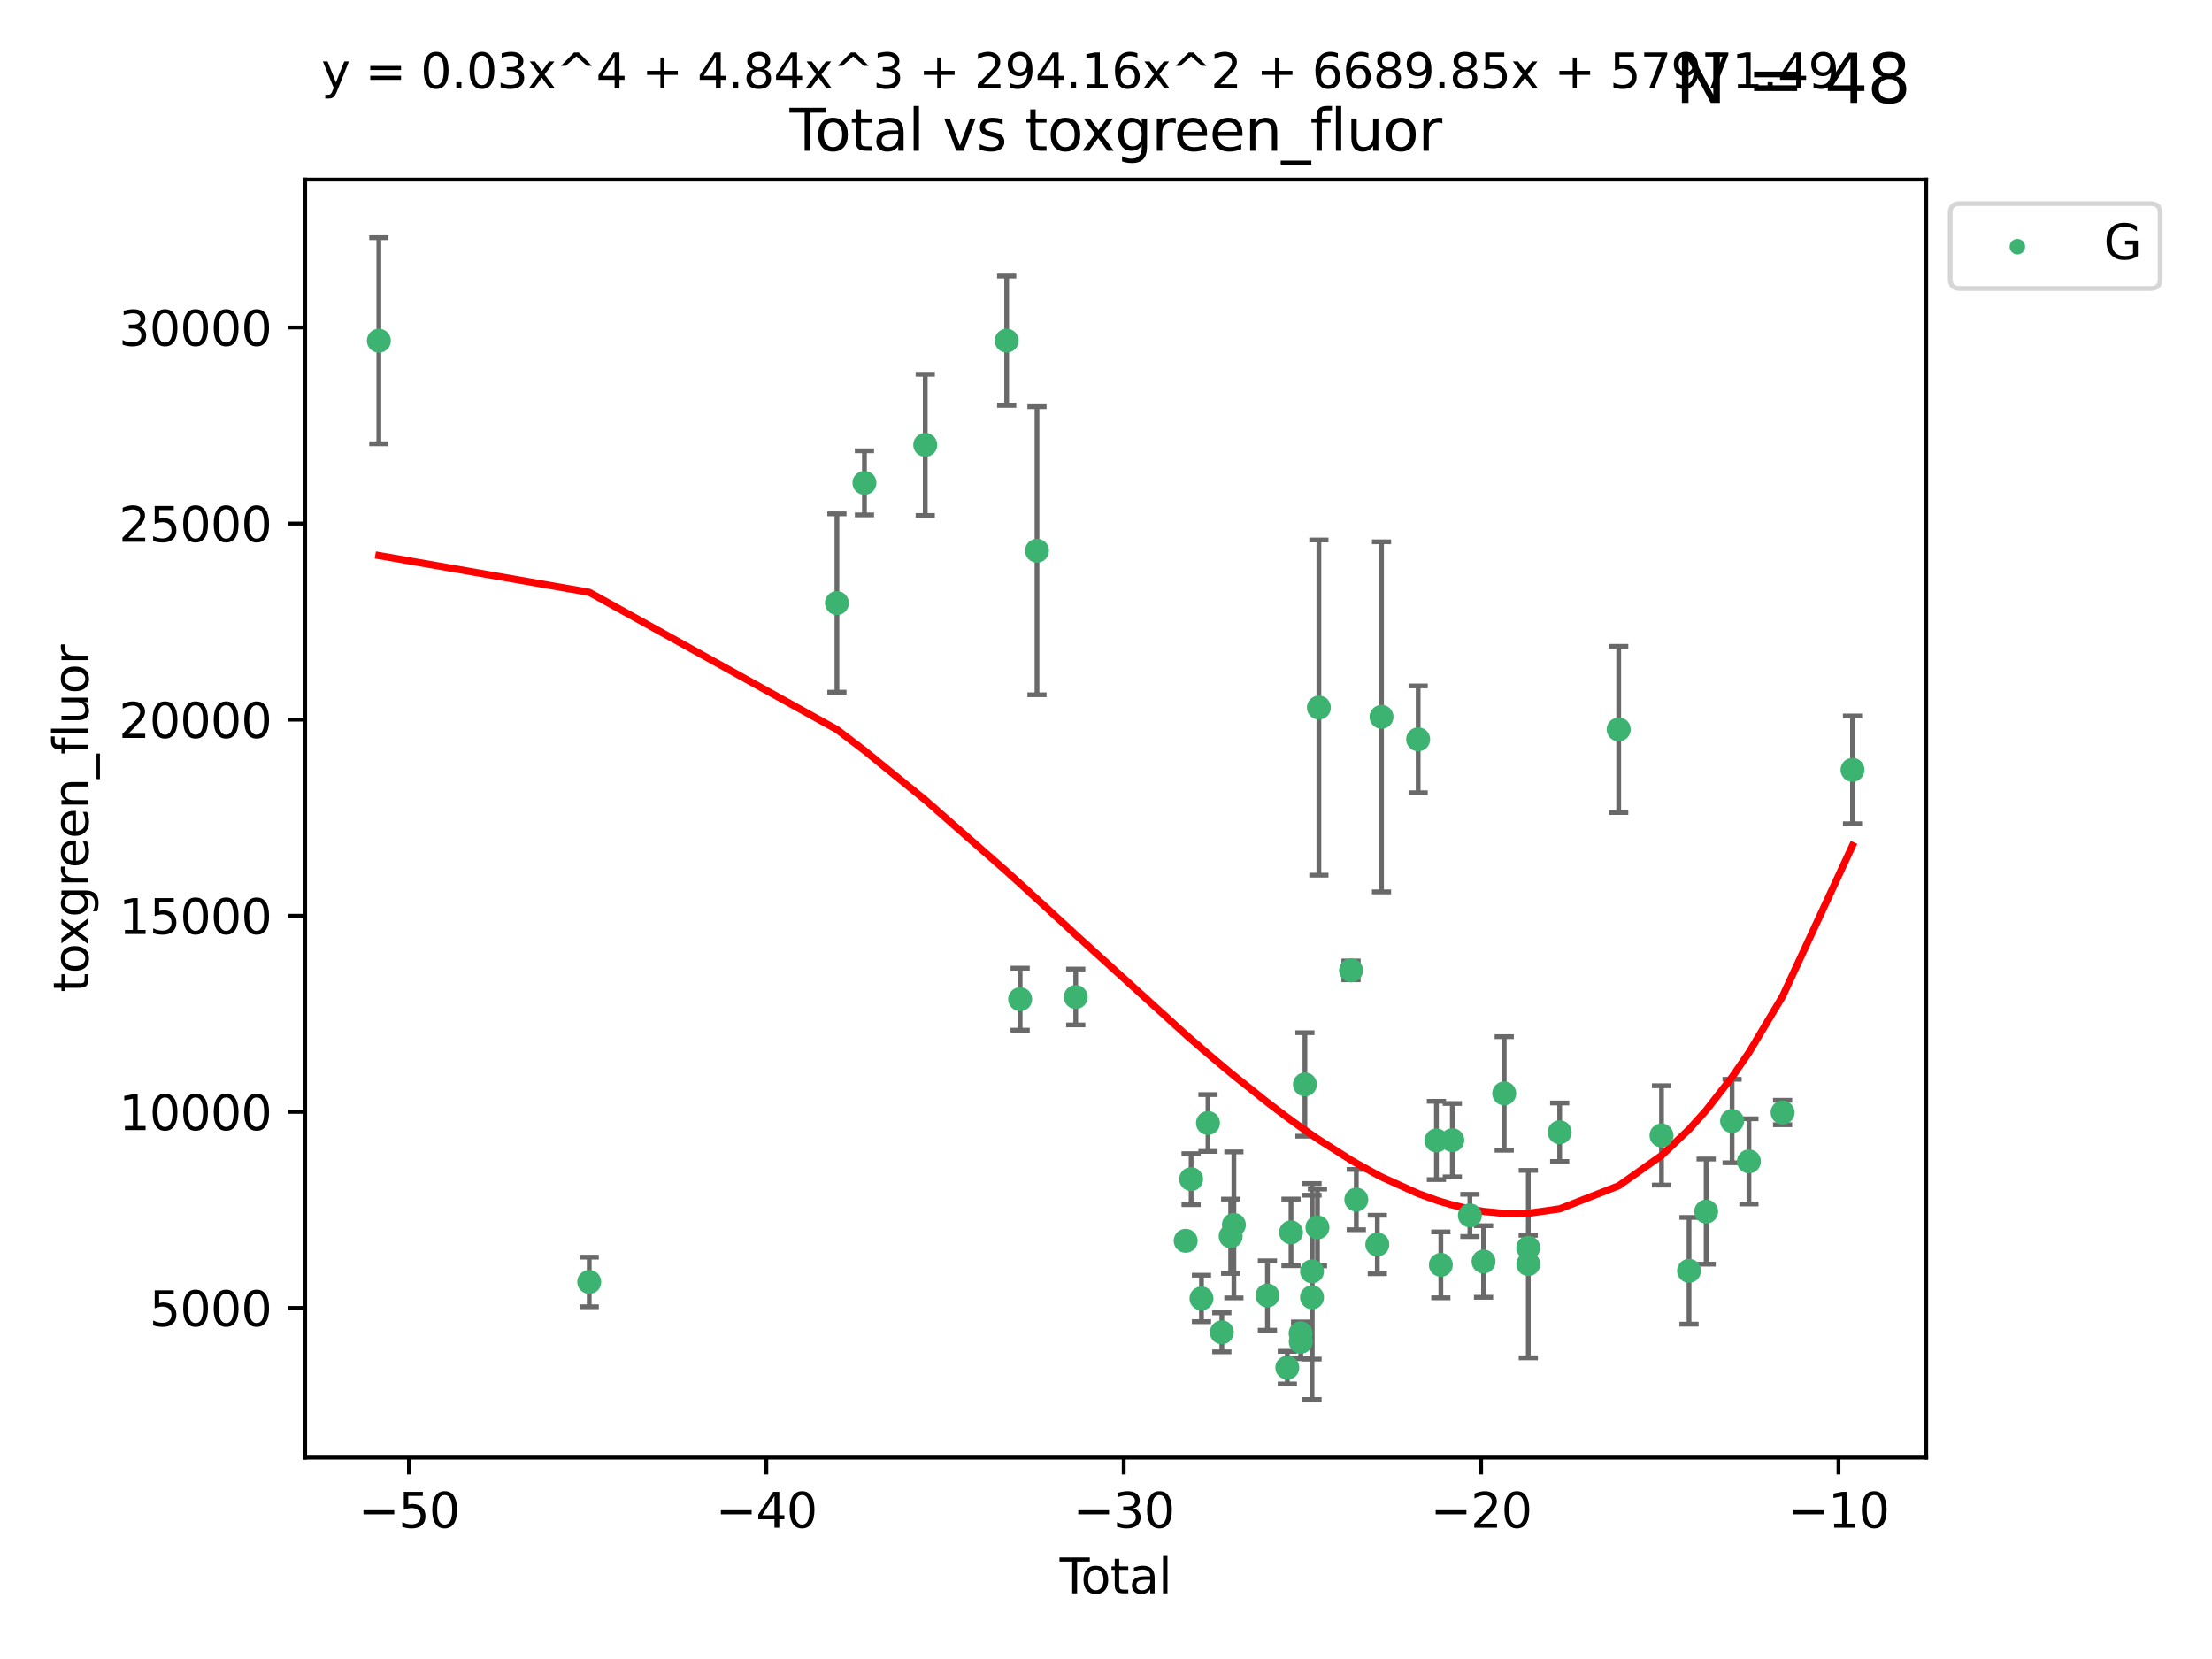 <?xml version="1.0" encoding="utf-8" standalone="no"?>
<!DOCTYPE svg PUBLIC "-//W3C//DTD SVG 1.1//EN"
  "http://www.w3.org/Graphics/SVG/1.1/DTD/svg11.dtd">
<svg xmlns:xlink="http://www.w3.org/1999/xlink" width="460.8pt" height="345.6pt" viewBox="0 0 460.8 345.6" xmlns="http://www.w3.org/2000/svg" version="1.1">
 <defs>
  <style type="text/css">*{stroke-linejoin: round; stroke-linecap: butt}</style>
 </defs>
 <g id="figure_1">
  <g id="patch_1">
   <path d="M 0 345.6 
L 460.8 345.6 
L 460.8 0 
L 0 0 
z
" style="fill: #ffffff"/>
  </g>
  <g id="axes_1">
   <g id="patch_2">
    <path d="M 63.571 303.64 
L 401.26 303.64 
L 401.26 37.411 
L 63.571 37.411 
z
" style="fill: #ffffff"/>
   </g>
   <g id="PathCollection_1">
    <defs>
     <path id="m84dd2acfa3" d="M 0 1.118 
C 0.297 1.118 0.581 1 0.791 0.791 
C 1 0.581 1.118 0.297 1.118 0 
C 1.118 -0.297 1 -0.581 0.791 -0.791 
C 0.581 -1 0.297 -1.118 0 -1.118 
C -0.297 -1.118 -0.581 -1 -0.791 -0.791 
C -1 -0.581 -1.118 -0.297 -1.118 0 
C -1.118 0.297 -1 0.581 -0.791 0.791 
C -0.581 1 -0.297 1.118 0 1.118 
z
" style="stroke: #3cb371"/>
    </defs>
    <g clip-path="url(#pa26c71a13d)">
     <use xlink:href="#m84dd2acfa3" x="78.921" y="70.977" style="fill: #3cb371; stroke: #3cb371"/>
     <use xlink:href="#m84dd2acfa3" x="122.745" y="267.056" style="fill: #3cb371; stroke: #3cb371"/>
     <use xlink:href="#m84dd2acfa3" x="174.347" y="125.623" style="fill: #3cb371; stroke: #3cb371"/>
     <use xlink:href="#m84dd2acfa3" x="180.076" y="100.591" style="fill: #3cb371; stroke: #3cb371"/>
     <use xlink:href="#m84dd2acfa3" x="192.744" y="92.676" style="fill: #3cb371; stroke: #3cb371"/>
     <use xlink:href="#m84dd2acfa3" x="209.708" y="70.968" style="fill: #3cb371; stroke: #3cb371"/>
     <use xlink:href="#m84dd2acfa3" x="212.514" y="208.149" style="fill: #3cb371; stroke: #3cb371"/>
     <use xlink:href="#m84dd2acfa3" x="216.022" y="114.719" style="fill: #3cb371; stroke: #3cb371"/>
     <use xlink:href="#m84dd2acfa3" x="224.094" y="207.693" style="fill: #3cb371; stroke: #3cb371"/>
     <use xlink:href="#m84dd2acfa3" x="246.995" y="258.486" style="fill: #3cb371; stroke: #3cb371"/>
     <use xlink:href="#m84dd2acfa3" x="248.132" y="245.635" style="fill: #3cb371; stroke: #3cb371"/>
     <use xlink:href="#m84dd2acfa3" x="250.289" y="270.487" style="fill: #3cb371; stroke: #3cb371"/>
     <use xlink:href="#m84dd2acfa3" x="251.643" y="233.941" style="fill: #3cb371; stroke: #3cb371"/>
     <use xlink:href="#m84dd2acfa3" x="254.53" y="277.544" style="fill: #3cb371; stroke: #3cb371"/>
     <use xlink:href="#m84dd2acfa3" x="256.372" y="257.536" style="fill: #3cb371; stroke: #3cb371"/>
     <use xlink:href="#m84dd2acfa3" x="257.041" y="255.165" style="fill: #3cb371; stroke: #3cb371"/>
     <use xlink:href="#m84dd2acfa3" x="264.028" y="269.88" style="fill: #3cb371; stroke: #3cb371"/>
     <use xlink:href="#m84dd2acfa3" x="268.172" y="284.908" style="fill: #3cb371; stroke: #3cb371"/>
     <use xlink:href="#m84dd2acfa3" x="268.941" y="256.729" style="fill: #3cb371; stroke: #3cb371"/>
     <use xlink:href="#m84dd2acfa3" x="270.942" y="277.739" style="fill: #3cb371; stroke: #3cb371"/>
     <use xlink:href="#m84dd2acfa3" x="270.973" y="279.508" style="fill: #3cb371; stroke: #3cb371"/>
     <use xlink:href="#m84dd2acfa3" x="271.837" y="225.909" style="fill: #3cb371; stroke: #3cb371"/>
     <use xlink:href="#m84dd2acfa3" x="273.319" y="270.261" style="fill: #3cb371; stroke: #3cb371"/>
     <use xlink:href="#m84dd2acfa3" x="273.319" y="264.842" style="fill: #3cb371; stroke: #3cb371"/>
     <use xlink:href="#m84dd2acfa3" x="274.449" y="255.697" style="fill: #3cb371; stroke: #3cb371"/>
     <use xlink:href="#m84dd2acfa3" x="274.747" y="147.399" style="fill: #3cb371; stroke: #3cb371"/>
     <use xlink:href="#m84dd2acfa3" x="281.447" y="202.146" style="fill: #3cb371; stroke: #3cb371"/>
     <use xlink:href="#m84dd2acfa3" x="282.543" y="249.895" style="fill: #3cb371; stroke: #3cb371"/>
     <use xlink:href="#m84dd2acfa3" x="286.92" y="259.251" style="fill: #3cb371; stroke: #3cb371"/>
     <use xlink:href="#m84dd2acfa3" x="287.795" y="149.334" style="fill: #3cb371; stroke: #3cb371"/>
     <use xlink:href="#m84dd2acfa3" x="295.426" y="154.019" style="fill: #3cb371; stroke: #3cb371"/>
     <use xlink:href="#m84dd2acfa3" x="299.234" y="237.576" style="fill: #3cb371; stroke: #3cb371"/>
     <use xlink:href="#m84dd2acfa3" x="300.153" y="263.493" style="fill: #3cb371; stroke: #3cb371"/>
     <use xlink:href="#m84dd2acfa3" x="302.548" y="237.519" style="fill: #3cb371; stroke: #3cb371"/>
     <use xlink:href="#m84dd2acfa3" x="306.209" y="253.197" style="fill: #3cb371; stroke: #3cb371"/>
     <use xlink:href="#m84dd2acfa3" x="309.049" y="262.793" style="fill: #3cb371; stroke: #3cb371"/>
     <use xlink:href="#m84dd2acfa3" x="313.358" y="227.782" style="fill: #3cb371; stroke: #3cb371"/>
     <use xlink:href="#m84dd2acfa3" x="318.359" y="259.933" style="fill: #3cb371; stroke: #3cb371"/>
     <use xlink:href="#m84dd2acfa3" x="318.374" y="263.334" style="fill: #3cb371; stroke: #3cb371"/>
     <use xlink:href="#m84dd2acfa3" x="324.91" y="235.866" style="fill: #3cb371; stroke: #3cb371"/>
     <use xlink:href="#m84dd2acfa3" x="337.204" y="151.954" style="fill: #3cb371; stroke: #3cb371"/>
     <use xlink:href="#m84dd2acfa3" x="346.122" y="236.532" style="fill: #3cb371; stroke: #3cb371"/>
     <use xlink:href="#m84dd2acfa3" x="351.854" y="264.73" style="fill: #3cb371; stroke: #3cb371"/>
     <use xlink:href="#m84dd2acfa3" x="355.424" y="252.398" style="fill: #3cb371; stroke: #3cb371"/>
     <use xlink:href="#m84dd2acfa3" x="360.826" y="233.528" style="fill: #3cb371; stroke: #3cb371"/>
     <use xlink:href="#m84dd2acfa3" x="364.333" y="241.939" style="fill: #3cb371; stroke: #3cb371"/>
     <use xlink:href="#m84dd2acfa3" x="371.349" y="231.755" style="fill: #3cb371; stroke: #3cb371"/>
     <use xlink:href="#m84dd2acfa3" x="385.911" y="160.375" style="fill: #3cb371; stroke: #3cb371"/>
    </g>
   </g>
   <g id="matplotlib.axis_1">
    <g id="xtick_1">
     <g id="line2d_1">
      <defs>
       <path id="mcab00eebca" d="M 0 0 
L 0 3.5 
" style="stroke: #000000; stroke-width: 0.8"/>
      </defs>
      <g>
       <use xlink:href="#mcab00eebca" x="85.187" y="303.64" style="stroke: #000000; stroke-width: 0.8"/>
      </g>
     </g>
     <g id="text_1">
      <!-- −50 -->
      <g transform="translate(74.634 318.238)scale(0.1 -0.1)">
       <defs>
        <path id="DejaVuSans-2212" d="M 678 2272 
L 4684 2272 
L 4684 1741 
L 678 1741 
L 678 2272 
z
" transform="scale(0.016)"/>
        <path id="DejaVuSans-35" d="M 691 4666 
L 3169 4666 
L 3169 4134 
L 1269 4134 
L 1269 2991 
Q 1406 3038 1543 3061 
Q 1681 3084 1819 3084 
Q 2600 3084 3056 2656 
Q 3513 2228 3513 1497 
Q 3513 744 3044 326 
Q 2575 -91 1722 -91 
Q 1428 -91 1123 -41 
Q 819 9 494 109 
L 494 744 
Q 775 591 1075 516 
Q 1375 441 1709 441 
Q 2250 441 2565 725 
Q 2881 1009 2881 1497 
Q 2881 1984 2565 2268 
Q 2250 2553 1709 2553 
Q 1456 2553 1204 2497 
Q 953 2441 691 2322 
L 691 4666 
z
" transform="scale(0.016)"/>
        <path id="DejaVuSans-30" d="M 2034 4250 
Q 1547 4250 1301 3770 
Q 1056 3291 1056 2328 
Q 1056 1369 1301 889 
Q 1547 409 2034 409 
Q 2525 409 2770 889 
Q 3016 1369 3016 2328 
Q 3016 3291 2770 3770 
Q 2525 4250 2034 4250 
z
M 2034 4750 
Q 2819 4750 3233 4129 
Q 3647 3509 3647 2328 
Q 3647 1150 3233 529 
Q 2819 -91 2034 -91 
Q 1250 -91 836 529 
Q 422 1150 422 2328 
Q 422 3509 836 4129 
Q 1250 4750 2034 4750 
z
" transform="scale(0.016)"/>
       </defs>
       <use xlink:href="#DejaVuSans-2212"/>
       <use xlink:href="#DejaVuSans-35" x="83.789"/>
       <use xlink:href="#DejaVuSans-30" x="147.412"/>
      </g>
     </g>
    </g>
    <g id="xtick_2">
     <g id="line2d_2">
      <g>
       <use xlink:href="#mcab00eebca" x="159.638" y="303.64" style="stroke: #000000; stroke-width: 0.8"/>
      </g>
     </g>
     <g id="text_2">
      <!-- −40 -->
      <g transform="translate(149.086 318.238)scale(0.1 -0.1)">
       <defs>
        <path id="DejaVuSans-34" d="M 2419 4116 
L 825 1625 
L 2419 1625 
L 2419 4116 
z
M 2253 4666 
L 3047 4666 
L 3047 1625 
L 3713 1625 
L 3713 1100 
L 3047 1100 
L 3047 0 
L 2419 0 
L 2419 1100 
L 313 1100 
L 313 1709 
L 2253 4666 
z
" transform="scale(0.016)"/>
       </defs>
       <use xlink:href="#DejaVuSans-2212"/>
       <use xlink:href="#DejaVuSans-34" x="83.789"/>
       <use xlink:href="#DejaVuSans-30" x="147.412"/>
      </g>
     </g>
    </g>
    <g id="xtick_3">
     <g id="line2d_3">
      <g>
       <use xlink:href="#mcab00eebca" x="234.089" y="303.64" style="stroke: #000000; stroke-width: 0.8"/>
      </g>
     </g>
     <g id="text_3">
      <!-- −30 -->
      <g transform="translate(223.537 318.238)scale(0.1 -0.1)">
       <defs>
        <path id="DejaVuSans-33" d="M 2597 2516 
Q 3050 2419 3304 2112 
Q 3559 1806 3559 1356 
Q 3559 666 3084 287 
Q 2609 -91 1734 -91 
Q 1441 -91 1130 -33 
Q 819 25 488 141 
L 488 750 
Q 750 597 1062 519 
Q 1375 441 1716 441 
Q 2309 441 2620 675 
Q 2931 909 2931 1356 
Q 2931 1769 2642 2001 
Q 2353 2234 1838 2234 
L 1294 2234 
L 1294 2753 
L 1863 2753 
Q 2328 2753 2575 2939 
Q 2822 3125 2822 3475 
Q 2822 3834 2567 4026 
Q 2313 4219 1838 4219 
Q 1578 4219 1281 4162 
Q 984 4106 628 3988 
L 628 4550 
Q 988 4650 1302 4700 
Q 1616 4750 1894 4750 
Q 2613 4750 3031 4423 
Q 3450 4097 3450 3541 
Q 3450 3153 3228 2886 
Q 3006 2619 2597 2516 
z
" transform="scale(0.016)"/>
       </defs>
       <use xlink:href="#DejaVuSans-2212"/>
       <use xlink:href="#DejaVuSans-33" x="83.789"/>
       <use xlink:href="#DejaVuSans-30" x="147.412"/>
      </g>
     </g>
    </g>
    <g id="xtick_4">
     <g id="line2d_4">
      <g>
       <use xlink:href="#mcab00eebca" x="308.541" y="303.64" style="stroke: #000000; stroke-width: 0.8"/>
      </g>
     </g>
     <g id="text_4">
      <!-- −20 -->
      <g transform="translate(297.988 318.238)scale(0.1 -0.1)">
       <defs>
        <path id="DejaVuSans-32" d="M 1228 531 
L 3431 531 
L 3431 0 
L 469 0 
L 469 531 
Q 828 903 1448 1529 
Q 2069 2156 2228 2338 
Q 2531 2678 2651 2914 
Q 2772 3150 2772 3378 
Q 2772 3750 2511 3984 
Q 2250 4219 1831 4219 
Q 1534 4219 1204 4116 
Q 875 4013 500 3803 
L 500 4441 
Q 881 4594 1212 4672 
Q 1544 4750 1819 4750 
Q 2544 4750 2975 4387 
Q 3406 4025 3406 3419 
Q 3406 3131 3298 2873 
Q 3191 2616 2906 2266 
Q 2828 2175 2409 1742 
Q 1991 1309 1228 531 
z
" transform="scale(0.016)"/>
       </defs>
       <use xlink:href="#DejaVuSans-2212"/>
       <use xlink:href="#DejaVuSans-32" x="83.789"/>
       <use xlink:href="#DejaVuSans-30" x="147.412"/>
      </g>
     </g>
    </g>
    <g id="xtick_5">
     <g id="line2d_5">
      <g>
       <use xlink:href="#mcab00eebca" x="382.992" y="303.64" style="stroke: #000000; stroke-width: 0.8"/>
      </g>
     </g>
     <g id="text_5">
      <!-- −10 -->
      <g transform="translate(372.44 318.238)scale(0.1 -0.1)">
       <defs>
        <path id="DejaVuSans-31" d="M 794 531 
L 1825 531 
L 1825 4091 
L 703 3866 
L 703 4441 
L 1819 4666 
L 2450 4666 
L 2450 531 
L 3481 531 
L 3481 0 
L 794 0 
L 794 531 
z
" transform="scale(0.016)"/>
       </defs>
       <use xlink:href="#DejaVuSans-2212"/>
       <use xlink:href="#DejaVuSans-31" x="83.789"/>
       <use xlink:href="#DejaVuSans-30" x="147.412"/>
      </g>
     </g>
    </g>
    <g id="text_6">
     <!-- Total -->
     <g transform="translate(220.739 331.917)scale(0.1 -0.1)">
      <defs>
       <path id="DejaVuSans-54" d="M -19 4666 
L 3928 4666 
L 3928 4134 
L 2272 4134 
L 2272 0 
L 1638 0 
L 1638 4134 
L -19 4134 
L -19 4666 
z
" transform="scale(0.016)"/>
       <path id="DejaVuSans-6f" d="M 1959 3097 
Q 1497 3097 1228 2736 
Q 959 2375 959 1747 
Q 959 1119 1226 758 
Q 1494 397 1959 397 
Q 2419 397 2687 759 
Q 2956 1122 2956 1747 
Q 2956 2369 2687 2733 
Q 2419 3097 1959 3097 
z
M 1959 3584 
Q 2709 3584 3137 3096 
Q 3566 2609 3566 1747 
Q 3566 888 3137 398 
Q 2709 -91 1959 -91 
Q 1206 -91 779 398 
Q 353 888 353 1747 
Q 353 2609 779 3096 
Q 1206 3584 1959 3584 
z
" transform="scale(0.016)"/>
       <path id="DejaVuSans-74" d="M 1172 4494 
L 1172 3500 
L 2356 3500 
L 2356 3053 
L 1172 3053 
L 1172 1153 
Q 1172 725 1289 603 
Q 1406 481 1766 481 
L 2356 481 
L 2356 0 
L 1766 0 
Q 1100 0 847 248 
Q 594 497 594 1153 
L 594 3053 
L 172 3053 
L 172 3500 
L 594 3500 
L 594 4494 
L 1172 4494 
z
" transform="scale(0.016)"/>
       <path id="DejaVuSans-61" d="M 2194 1759 
Q 1497 1759 1228 1600 
Q 959 1441 959 1056 
Q 959 750 1161 570 
Q 1363 391 1709 391 
Q 2188 391 2477 730 
Q 2766 1069 2766 1631 
L 2766 1759 
L 2194 1759 
z
M 3341 1997 
L 3341 0 
L 2766 0 
L 2766 531 
Q 2569 213 2275 61 
Q 1981 -91 1556 -91 
Q 1019 -91 701 211 
Q 384 513 384 1019 
Q 384 1609 779 1909 
Q 1175 2209 1959 2209 
L 2766 2209 
L 2766 2266 
Q 2766 2663 2505 2880 
Q 2244 3097 1772 3097 
Q 1472 3097 1187 3025 
Q 903 2953 641 2809 
L 641 3341 
Q 956 3463 1253 3523 
Q 1550 3584 1831 3584 
Q 2591 3584 2966 3190 
Q 3341 2797 3341 1997 
z
" transform="scale(0.016)"/>
       <path id="DejaVuSans-6c" d="M 603 4863 
L 1178 4863 
L 1178 0 
L 603 0 
L 603 4863 
z
" transform="scale(0.016)"/>
      </defs>
      <use xlink:href="#DejaVuSans-54"/>
      <use xlink:href="#DejaVuSans-6f" x="44.084"/>
      <use xlink:href="#DejaVuSans-74" x="105.266"/>
      <use xlink:href="#DejaVuSans-61" x="144.475"/>
      <use xlink:href="#DejaVuSans-6c" x="205.754"/>
     </g>
    </g>
   </g>
   <g id="matplotlib.axis_2">
    <g id="ytick_1">
     <g id="line2d_6">
      <defs>
       <path id="mc55cd5ac09" d="M 0 0 
L -3.5 0 
" style="stroke: #000000; stroke-width: 0.8"/>
      </defs>
      <g>
       <use xlink:href="#mc55cd5ac09" x="63.571" y="272.469" style="stroke: #000000; stroke-width: 0.8"/>
      </g>
     </g>
     <g id="text_7">
      <!-- 5000 -->
      <g transform="translate(31.121 276.268)scale(0.1 -0.1)">
       <use xlink:href="#DejaVuSans-35"/>
       <use xlink:href="#DejaVuSans-30" x="63.623"/>
       <use xlink:href="#DejaVuSans-30" x="127.246"/>
       <use xlink:href="#DejaVuSans-30" x="190.869"/>
      </g>
     </g>
    </g>
    <g id="ytick_2">
     <g id="line2d_7">
      <g>
       <use xlink:href="#mc55cd5ac09" x="63.571" y="231.619" style="stroke: #000000; stroke-width: 0.8"/>
      </g>
     </g>
     <g id="text_8">
      <!-- 10000 -->
      <g transform="translate(24.759 235.418)scale(0.1 -0.1)">
       <use xlink:href="#DejaVuSans-31"/>
       <use xlink:href="#DejaVuSans-30" x="63.623"/>
       <use xlink:href="#DejaVuSans-30" x="127.246"/>
       <use xlink:href="#DejaVuSans-30" x="190.869"/>
       <use xlink:href="#DejaVuSans-30" x="254.492"/>
      </g>
     </g>
    </g>
    <g id="ytick_3">
     <g id="line2d_8">
      <g>
       <use xlink:href="#mc55cd5ac09" x="63.571" y="190.769" style="stroke: #000000; stroke-width: 0.8"/>
      </g>
     </g>
     <g id="text_9">
      <!-- 15000 -->
      <g transform="translate(24.759 194.568)scale(0.1 -0.1)">
       <use xlink:href="#DejaVuSans-31"/>
       <use xlink:href="#DejaVuSans-35" x="63.623"/>
       <use xlink:href="#DejaVuSans-30" x="127.246"/>
       <use xlink:href="#DejaVuSans-30" x="190.869"/>
       <use xlink:href="#DejaVuSans-30" x="254.492"/>
      </g>
     </g>
    </g>
    <g id="ytick_4">
     <g id="line2d_9">
      <g>
       <use xlink:href="#mc55cd5ac09" x="63.571" y="149.919" style="stroke: #000000; stroke-width: 0.8"/>
      </g>
     </g>
     <g id="text_10">
      <!-- 20000 -->
      <g transform="translate(24.759 153.718)scale(0.1 -0.1)">
       <use xlink:href="#DejaVuSans-32"/>
       <use xlink:href="#DejaVuSans-30" x="63.623"/>
       <use xlink:href="#DejaVuSans-30" x="127.246"/>
       <use xlink:href="#DejaVuSans-30" x="190.869"/>
       <use xlink:href="#DejaVuSans-30" x="254.492"/>
      </g>
     </g>
    </g>
    <g id="ytick_5">
     <g id="line2d_10">
      <g>
       <use xlink:href="#mc55cd5ac09" x="63.571" y="109.069" style="stroke: #000000; stroke-width: 0.8"/>
      </g>
     </g>
     <g id="text_11">
      <!-- 25000 -->
      <g transform="translate(24.759 112.869)scale(0.1 -0.1)">
       <use xlink:href="#DejaVuSans-32"/>
       <use xlink:href="#DejaVuSans-35" x="63.623"/>
       <use xlink:href="#DejaVuSans-30" x="127.246"/>
       <use xlink:href="#DejaVuSans-30" x="190.869"/>
       <use xlink:href="#DejaVuSans-30" x="254.492"/>
      </g>
     </g>
    </g>
    <g id="ytick_6">
     <g id="line2d_11">
      <g>
       <use xlink:href="#mc55cd5ac09" x="63.571" y="68.219" style="stroke: #000000; stroke-width: 0.8"/>
      </g>
     </g>
     <g id="text_12">
      <!-- 30000 -->
      <g transform="translate(24.759 72.019)scale(0.1 -0.1)">
       <use xlink:href="#DejaVuSans-33"/>
       <use xlink:href="#DejaVuSans-30" x="63.623"/>
       <use xlink:href="#DejaVuSans-30" x="127.246"/>
       <use xlink:href="#DejaVuSans-30" x="190.869"/>
       <use xlink:href="#DejaVuSans-30" x="254.492"/>
      </g>
     </g>
    </g>
    <g id="text_13">
     <!-- toxgreen_fluor -->
     <g transform="translate(18.401 206.72)rotate(-90)scale(0.1 -0.1)">
      <defs>
       <path id="DejaVuSans-78" d="M 3513 3500 
L 2247 1797 
L 3578 0 
L 2900 0 
L 1881 1375 
L 863 0 
L 184 0 
L 1544 1831 
L 300 3500 
L 978 3500 
L 1906 2253 
L 2834 3500 
L 3513 3500 
z
" transform="scale(0.016)"/>
       <path id="DejaVuSans-67" d="M 2906 1791 
Q 2906 2416 2648 2759 
Q 2391 3103 1925 3103 
Q 1463 3103 1205 2759 
Q 947 2416 947 1791 
Q 947 1169 1205 825 
Q 1463 481 1925 481 
Q 2391 481 2648 825 
Q 2906 1169 2906 1791 
z
M 3481 434 
Q 3481 -459 3084 -895 
Q 2688 -1331 1869 -1331 
Q 1566 -1331 1297 -1286 
Q 1028 -1241 775 -1147 
L 775 -588 
Q 1028 -725 1275 -790 
Q 1522 -856 1778 -856 
Q 2344 -856 2625 -561 
Q 2906 -266 2906 331 
L 2906 616 
Q 2728 306 2450 153 
Q 2172 0 1784 0 
Q 1141 0 747 490 
Q 353 981 353 1791 
Q 353 2603 747 3093 
Q 1141 3584 1784 3584 
Q 2172 3584 2450 3431 
Q 2728 3278 2906 2969 
L 2906 3500 
L 3481 3500 
L 3481 434 
z
" transform="scale(0.016)"/>
       <path id="DejaVuSans-72" d="M 2631 2963 
Q 2534 3019 2420 3045 
Q 2306 3072 2169 3072 
Q 1681 3072 1420 2755 
Q 1159 2438 1159 1844 
L 1159 0 
L 581 0 
L 581 3500 
L 1159 3500 
L 1159 2956 
Q 1341 3275 1631 3429 
Q 1922 3584 2338 3584 
Q 2397 3584 2469 3576 
Q 2541 3569 2628 3553 
L 2631 2963 
z
" transform="scale(0.016)"/>
       <path id="DejaVuSans-65" d="M 3597 1894 
L 3597 1613 
L 953 1613 
Q 991 1019 1311 708 
Q 1631 397 2203 397 
Q 2534 397 2845 478 
Q 3156 559 3463 722 
L 3463 178 
Q 3153 47 2828 -22 
Q 2503 -91 2169 -91 
Q 1331 -91 842 396 
Q 353 884 353 1716 
Q 353 2575 817 3079 
Q 1281 3584 2069 3584 
Q 2775 3584 3186 3129 
Q 3597 2675 3597 1894 
z
M 3022 2063 
Q 3016 2534 2758 2815 
Q 2500 3097 2075 3097 
Q 1594 3097 1305 2825 
Q 1016 2553 972 2059 
L 3022 2063 
z
" transform="scale(0.016)"/>
       <path id="DejaVuSans-6e" d="M 3513 2113 
L 3513 0 
L 2938 0 
L 2938 2094 
Q 2938 2591 2744 2837 
Q 2550 3084 2163 3084 
Q 1697 3084 1428 2787 
Q 1159 2491 1159 1978 
L 1159 0 
L 581 0 
L 581 3500 
L 1159 3500 
L 1159 2956 
Q 1366 3272 1645 3428 
Q 1925 3584 2291 3584 
Q 2894 3584 3203 3211 
Q 3513 2838 3513 2113 
z
" transform="scale(0.016)"/>
       <path id="DejaVuSans-5f" d="M 3263 -1063 
L 3263 -1509 
L -63 -1509 
L -63 -1063 
L 3263 -1063 
z
" transform="scale(0.016)"/>
       <path id="DejaVuSans-66" d="M 2375 4863 
L 2375 4384 
L 1825 4384 
Q 1516 4384 1395 4259 
Q 1275 4134 1275 3809 
L 1275 3500 
L 2222 3500 
L 2222 3053 
L 1275 3053 
L 1275 0 
L 697 0 
L 697 3053 
L 147 3053 
L 147 3500 
L 697 3500 
L 697 3744 
Q 697 4328 969 4595 
Q 1241 4863 1831 4863 
L 2375 4863 
z
" transform="scale(0.016)"/>
       <path id="DejaVuSans-75" d="M 544 1381 
L 544 3500 
L 1119 3500 
L 1119 1403 
Q 1119 906 1312 657 
Q 1506 409 1894 409 
Q 2359 409 2629 706 
Q 2900 1003 2900 1516 
L 2900 3500 
L 3475 3500 
L 3475 0 
L 2900 0 
L 2900 538 
Q 2691 219 2414 64 
Q 2138 -91 1772 -91 
Q 1169 -91 856 284 
Q 544 659 544 1381 
z
M 1991 3584 
L 1991 3584 
z
" transform="scale(0.016)"/>
      </defs>
      <use xlink:href="#DejaVuSans-74"/>
      <use xlink:href="#DejaVuSans-6f" x="39.209"/>
      <use xlink:href="#DejaVuSans-78" x="97.266"/>
      <use xlink:href="#DejaVuSans-67" x="156.445"/>
      <use xlink:href="#DejaVuSans-72" x="219.922"/>
      <use xlink:href="#DejaVuSans-65" x="258.785"/>
      <use xlink:href="#DejaVuSans-65" x="320.309"/>
      <use xlink:href="#DejaVuSans-6e" x="381.832"/>
      <use xlink:href="#DejaVuSans-5f" x="445.211"/>
      <use xlink:href="#DejaVuSans-66" x="495.211"/>
      <use xlink:href="#DejaVuSans-6c" x="530.416"/>
      <use xlink:href="#DejaVuSans-75" x="558.199"/>
      <use xlink:href="#DejaVuSans-6f" x="621.578"/>
      <use xlink:href="#DejaVuSans-72" x="682.76"/>
     </g>
    </g>
   </g>
   <g id="LineCollection_1">
    <path d="M 78.921 92.441 
L 78.921 49.513 
" clip-path="url(#pa26c71a13d)" style="fill: none; stroke: #696969"/>
    <path d="M 122.745 272.224 
L 122.745 261.889 
" clip-path="url(#pa26c71a13d)" style="fill: none; stroke: #696969"/>
    <path d="M 174.347 144.197 
L 174.347 107.05 
" clip-path="url(#pa26c71a13d)" style="fill: none; stroke: #696969"/>
    <path d="M 180.076 107.27 
L 180.076 93.912 
" clip-path="url(#pa26c71a13d)" style="fill: none; stroke: #696969"/>
    <path d="M 192.744 107.389 
L 192.744 77.962 
" clip-path="url(#pa26c71a13d)" style="fill: none; stroke: #696969"/>
    <path d="M 209.708 84.439 
L 209.708 57.496 
" clip-path="url(#pa26c71a13d)" style="fill: none; stroke: #696969"/>
    <path d="M 212.514 214.601 
L 212.514 201.697 
" clip-path="url(#pa26c71a13d)" style="fill: none; stroke: #696969"/>
    <path d="M 216.022 144.732 
L 216.022 84.707 
" clip-path="url(#pa26c71a13d)" style="fill: none; stroke: #696969"/>
    <path d="M 224.094 213.512 
L 224.094 201.874 
" clip-path="url(#pa26c71a13d)" style="fill: none; stroke: #696969"/>
    <path d="M 246.995 259.502 
L 246.995 257.469 
" clip-path="url(#pa26c71a13d)" style="fill: none; stroke: #696969"/>
    <path d="M 248.132 250.951 
L 248.132 240.32 
" clip-path="url(#pa26c71a13d)" style="fill: none; stroke: #696969"/>
    <path d="M 250.289 275.325 
L 250.289 265.648 
" clip-path="url(#pa26c71a13d)" style="fill: none; stroke: #696969"/>
    <path d="M 251.643 239.853 
L 251.643 228.029 
" clip-path="url(#pa26c71a13d)" style="fill: none; stroke: #696969"/>
    <path d="M 254.53 281.607 
L 254.53 273.482 
" clip-path="url(#pa26c71a13d)" style="fill: none; stroke: #696969"/>
    <path d="M 256.372 265.274 
L 256.372 249.798 
" clip-path="url(#pa26c71a13d)" style="fill: none; stroke: #696969"/>
    <path d="M 257.041 270.376 
L 257.041 239.954 
" clip-path="url(#pa26c71a13d)" style="fill: none; stroke: #696969"/>
    <path d="M 264.028 277.104 
L 264.028 262.656 
" clip-path="url(#pa26c71a13d)" style="fill: none; stroke: #696969"/>
    <path d="M 268.172 288.312 
L 268.172 281.504 
" clip-path="url(#pa26c71a13d)" style="fill: none; stroke: #696969"/>
    <path d="M 268.941 263.666 
L 268.941 249.792 
" clip-path="url(#pa26c71a13d)" style="fill: none; stroke: #696969"/>
    <path d="M 270.942 280.096 
L 270.942 275.381 
" clip-path="url(#pa26c71a13d)" style="fill: none; stroke: #696969"/>
    <path d="M 270.973 283.046 
L 270.973 275.969 
" clip-path="url(#pa26c71a13d)" style="fill: none; stroke: #696969"/>
    <path d="M 271.837 236.688 
L 271.837 215.13 
" clip-path="url(#pa26c71a13d)" style="fill: none; stroke: #696969"/>
    <path d="M 273.319 291.539 
L 273.319 248.983 
" clip-path="url(#pa26c71a13d)" style="fill: none; stroke: #696969"/>
    <path d="M 273.319 283.124 
L 273.319 246.56 
" clip-path="url(#pa26c71a13d)" style="fill: none; stroke: #696969"/>
    <path d="M 274.449 263.701 
L 274.449 247.694 
" clip-path="url(#pa26c71a13d)" style="fill: none; stroke: #696969"/>
    <path d="M 274.747 182.307 
L 274.747 112.49 
" clip-path="url(#pa26c71a13d)" style="fill: none; stroke: #696969"/>
    <path d="M 281.447 204.107 
L 281.447 200.186 
" clip-path="url(#pa26c71a13d)" style="fill: none; stroke: #696969"/>
    <path d="M 282.543 256.178 
L 282.543 243.612 
" clip-path="url(#pa26c71a13d)" style="fill: none; stroke: #696969"/>
    <path d="M 286.92 265.336 
L 286.92 253.166 
" clip-path="url(#pa26c71a13d)" style="fill: none; stroke: #696969"/>
    <path d="M 287.795 185.794 
L 287.795 112.874 
" clip-path="url(#pa26c71a13d)" style="fill: none; stroke: #696969"/>
    <path d="M 295.426 165.142 
L 295.426 142.895 
" clip-path="url(#pa26c71a13d)" style="fill: none; stroke: #696969"/>
    <path d="M 299.234 245.727 
L 299.234 229.424 
" clip-path="url(#pa26c71a13d)" style="fill: none; stroke: #696969"/>
    <path d="M 300.153 270.361 
L 300.153 256.625 
" clip-path="url(#pa26c71a13d)" style="fill: none; stroke: #696969"/>
    <path d="M 302.548 245.163 
L 302.548 229.875 
" clip-path="url(#pa26c71a13d)" style="fill: none; stroke: #696969"/>
    <path d="M 306.209 257.593 
L 306.209 248.802 
" clip-path="url(#pa26c71a13d)" style="fill: none; stroke: #696969"/>
    <path d="M 309.049 270.251 
L 309.049 255.335 
" clip-path="url(#pa26c71a13d)" style="fill: none; stroke: #696969"/>
    <path d="M 313.358 239.61 
L 313.358 215.955 
" clip-path="url(#pa26c71a13d)" style="fill: none; stroke: #696969"/>
    <path d="M 318.359 262.539 
L 318.359 257.327 
" clip-path="url(#pa26c71a13d)" style="fill: none; stroke: #696969"/>
    <path d="M 318.374 282.857 
L 318.374 243.812 
" clip-path="url(#pa26c71a13d)" style="fill: none; stroke: #696969"/>
    <path d="M 324.91 241.958 
L 324.91 229.774 
" clip-path="url(#pa26c71a13d)" style="fill: none; stroke: #696969"/>
    <path d="M 337.204 169.259 
L 337.204 134.649 
" clip-path="url(#pa26c71a13d)" style="fill: none; stroke: #696969"/>
    <path d="M 346.122 246.877 
L 346.122 226.186 
" clip-path="url(#pa26c71a13d)" style="fill: none; stroke: #696969"/>
    <path d="M 351.854 275.839 
L 351.854 253.621 
" clip-path="url(#pa26c71a13d)" style="fill: none; stroke: #696969"/>
    <path d="M 355.424 263.351 
L 355.424 241.446 
" clip-path="url(#pa26c71a13d)" style="fill: none; stroke: #696969"/>
    <path d="M 360.826 242.224 
L 360.826 224.832 
" clip-path="url(#pa26c71a13d)" style="fill: none; stroke: #696969"/>
    <path d="M 364.333 250.816 
L 364.333 233.061 
" clip-path="url(#pa26c71a13d)" style="fill: none; stroke: #696969"/>
    <path d="M 371.349 234.306 
L 371.349 229.205 
" clip-path="url(#pa26c71a13d)" style="fill: none; stroke: #696969"/>
    <path d="M 385.911 171.597 
L 385.911 149.152 
" clip-path="url(#pa26c71a13d)" style="fill: none; stroke: #696969"/>
   </g>
   <g id="line2d_12">
    <defs>
     <path id="m403caea710" d="M 2 0 
L -2 -0 
" style="stroke: #696969"/>
    </defs>
    <g clip-path="url(#pa26c71a13d)">
     <use xlink:href="#m403caea710" x="78.921" y="92.441" style="fill: #696969; stroke: #696969"/>
     <use xlink:href="#m403caea710" x="122.745" y="272.224" style="fill: #696969; stroke: #696969"/>
     <use xlink:href="#m403caea710" x="174.347" y="144.197" style="fill: #696969; stroke: #696969"/>
     <use xlink:href="#m403caea710" x="180.076" y="107.27" style="fill: #696969; stroke: #696969"/>
     <use xlink:href="#m403caea710" x="192.744" y="107.389" style="fill: #696969; stroke: #696969"/>
     <use xlink:href="#m403caea710" x="209.708" y="84.439" style="fill: #696969; stroke: #696969"/>
     <use xlink:href="#m403caea710" x="212.514" y="214.601" style="fill: #696969; stroke: #696969"/>
     <use xlink:href="#m403caea710" x="216.022" y="144.732" style="fill: #696969; stroke: #696969"/>
     <use xlink:href="#m403caea710" x="224.094" y="213.512" style="fill: #696969; stroke: #696969"/>
     <use xlink:href="#m403caea710" x="246.995" y="259.502" style="fill: #696969; stroke: #696969"/>
     <use xlink:href="#m403caea710" x="248.132" y="250.951" style="fill: #696969; stroke: #696969"/>
     <use xlink:href="#m403caea710" x="250.289" y="275.325" style="fill: #696969; stroke: #696969"/>
     <use xlink:href="#m403caea710" x="251.643" y="239.853" style="fill: #696969; stroke: #696969"/>
     <use xlink:href="#m403caea710" x="254.53" y="281.607" style="fill: #696969; stroke: #696969"/>
     <use xlink:href="#m403caea710" x="256.372" y="265.274" style="fill: #696969; stroke: #696969"/>
     <use xlink:href="#m403caea710" x="257.041" y="270.376" style="fill: #696969; stroke: #696969"/>
     <use xlink:href="#m403caea710" x="264.028" y="277.104" style="fill: #696969; stroke: #696969"/>
     <use xlink:href="#m403caea710" x="268.172" y="288.312" style="fill: #696969; stroke: #696969"/>
     <use xlink:href="#m403caea710" x="268.941" y="263.666" style="fill: #696969; stroke: #696969"/>
     <use xlink:href="#m403caea710" x="270.942" y="280.096" style="fill: #696969; stroke: #696969"/>
     <use xlink:href="#m403caea710" x="270.973" y="283.046" style="fill: #696969; stroke: #696969"/>
     <use xlink:href="#m403caea710" x="271.837" y="236.688" style="fill: #696969; stroke: #696969"/>
     <use xlink:href="#m403caea710" x="273.319" y="291.539" style="fill: #696969; stroke: #696969"/>
     <use xlink:href="#m403caea710" x="273.319" y="283.124" style="fill: #696969; stroke: #696969"/>
     <use xlink:href="#m403caea710" x="274.449" y="263.701" style="fill: #696969; stroke: #696969"/>
     <use xlink:href="#m403caea710" x="274.747" y="182.307" style="fill: #696969; stroke: #696969"/>
     <use xlink:href="#m403caea710" x="281.447" y="204.107" style="fill: #696969; stroke: #696969"/>
     <use xlink:href="#m403caea710" x="282.543" y="256.178" style="fill: #696969; stroke: #696969"/>
     <use xlink:href="#m403caea710" x="286.92" y="265.336" style="fill: #696969; stroke: #696969"/>
     <use xlink:href="#m403caea710" x="287.795" y="185.794" style="fill: #696969; stroke: #696969"/>
     <use xlink:href="#m403caea710" x="295.426" y="165.142" style="fill: #696969; stroke: #696969"/>
     <use xlink:href="#m403caea710" x="299.234" y="245.727" style="fill: #696969; stroke: #696969"/>
     <use xlink:href="#m403caea710" x="300.153" y="270.361" style="fill: #696969; stroke: #696969"/>
     <use xlink:href="#m403caea710" x="302.548" y="245.163" style="fill: #696969; stroke: #696969"/>
     <use xlink:href="#m403caea710" x="306.209" y="257.593" style="fill: #696969; stroke: #696969"/>
     <use xlink:href="#m403caea710" x="309.049" y="270.251" style="fill: #696969; stroke: #696969"/>
     <use xlink:href="#m403caea710" x="313.358" y="239.61" style="fill: #696969; stroke: #696969"/>
     <use xlink:href="#m403caea710" x="318.359" y="262.539" style="fill: #696969; stroke: #696969"/>
     <use xlink:href="#m403caea710" x="318.374" y="282.857" style="fill: #696969; stroke: #696969"/>
     <use xlink:href="#m403caea710" x="324.91" y="241.958" style="fill: #696969; stroke: #696969"/>
     <use xlink:href="#m403caea710" x="337.204" y="169.259" style="fill: #696969; stroke: #696969"/>
     <use xlink:href="#m403caea710" x="346.122" y="246.877" style="fill: #696969; stroke: #696969"/>
     <use xlink:href="#m403caea710" x="351.854" y="275.839" style="fill: #696969; stroke: #696969"/>
     <use xlink:href="#m403caea710" x="355.424" y="263.351" style="fill: #696969; stroke: #696969"/>
     <use xlink:href="#m403caea710" x="360.826" y="242.224" style="fill: #696969; stroke: #696969"/>
     <use xlink:href="#m403caea710" x="364.333" y="250.816" style="fill: #696969; stroke: #696969"/>
     <use xlink:href="#m403caea710" x="371.349" y="234.306" style="fill: #696969; stroke: #696969"/>
     <use xlink:href="#m403caea710" x="385.911" y="171.597" style="fill: #696969; stroke: #696969"/>
    </g>
   </g>
   <g id="line2d_13">
    <g clip-path="url(#pa26c71a13d)">
     <use xlink:href="#m403caea710" x="78.921" y="49.513" style="fill: #696969; stroke: #696969"/>
     <use xlink:href="#m403caea710" x="122.745" y="261.889" style="fill: #696969; stroke: #696969"/>
     <use xlink:href="#m403caea710" x="174.347" y="107.05" style="fill: #696969; stroke: #696969"/>
     <use xlink:href="#m403caea710" x="180.076" y="93.912" style="fill: #696969; stroke: #696969"/>
     <use xlink:href="#m403caea710" x="192.744" y="77.962" style="fill: #696969; stroke: #696969"/>
     <use xlink:href="#m403caea710" x="209.708" y="57.496" style="fill: #696969; stroke: #696969"/>
     <use xlink:href="#m403caea710" x="212.514" y="201.697" style="fill: #696969; stroke: #696969"/>
     <use xlink:href="#m403caea710" x="216.022" y="84.707" style="fill: #696969; stroke: #696969"/>
     <use xlink:href="#m403caea710" x="224.094" y="201.874" style="fill: #696969; stroke: #696969"/>
     <use xlink:href="#m403caea710" x="246.995" y="257.469" style="fill: #696969; stroke: #696969"/>
     <use xlink:href="#m403caea710" x="248.132" y="240.32" style="fill: #696969; stroke: #696969"/>
     <use xlink:href="#m403caea710" x="250.289" y="265.648" style="fill: #696969; stroke: #696969"/>
     <use xlink:href="#m403caea710" x="251.643" y="228.029" style="fill: #696969; stroke: #696969"/>
     <use xlink:href="#m403caea710" x="254.53" y="273.482" style="fill: #696969; stroke: #696969"/>
     <use xlink:href="#m403caea710" x="256.372" y="249.798" style="fill: #696969; stroke: #696969"/>
     <use xlink:href="#m403caea710" x="257.041" y="239.954" style="fill: #696969; stroke: #696969"/>
     <use xlink:href="#m403caea710" x="264.028" y="262.656" style="fill: #696969; stroke: #696969"/>
     <use xlink:href="#m403caea710" x="268.172" y="281.504" style="fill: #696969; stroke: #696969"/>
     <use xlink:href="#m403caea710" x="268.941" y="249.792" style="fill: #696969; stroke: #696969"/>
     <use xlink:href="#m403caea710" x="270.942" y="275.381" style="fill: #696969; stroke: #696969"/>
     <use xlink:href="#m403caea710" x="270.973" y="275.969" style="fill: #696969; stroke: #696969"/>
     <use xlink:href="#m403caea710" x="271.837" y="215.13" style="fill: #696969; stroke: #696969"/>
     <use xlink:href="#m403caea710" x="273.319" y="248.983" style="fill: #696969; stroke: #696969"/>
     <use xlink:href="#m403caea710" x="273.319" y="246.56" style="fill: #696969; stroke: #696969"/>
     <use xlink:href="#m403caea710" x="274.449" y="247.694" style="fill: #696969; stroke: #696969"/>
     <use xlink:href="#m403caea710" x="274.747" y="112.49" style="fill: #696969; stroke: #696969"/>
     <use xlink:href="#m403caea710" x="281.447" y="200.186" style="fill: #696969; stroke: #696969"/>
     <use xlink:href="#m403caea710" x="282.543" y="243.612" style="fill: #696969; stroke: #696969"/>
     <use xlink:href="#m403caea710" x="286.92" y="253.166" style="fill: #696969; stroke: #696969"/>
     <use xlink:href="#m403caea710" x="287.795" y="112.874" style="fill: #696969; stroke: #696969"/>
     <use xlink:href="#m403caea710" x="295.426" y="142.895" style="fill: #696969; stroke: #696969"/>
     <use xlink:href="#m403caea710" x="299.234" y="229.424" style="fill: #696969; stroke: #696969"/>
     <use xlink:href="#m403caea710" x="300.153" y="256.625" style="fill: #696969; stroke: #696969"/>
     <use xlink:href="#m403caea710" x="302.548" y="229.875" style="fill: #696969; stroke: #696969"/>
     <use xlink:href="#m403caea710" x="306.209" y="248.802" style="fill: #696969; stroke: #696969"/>
     <use xlink:href="#m403caea710" x="309.049" y="255.335" style="fill: #696969; stroke: #696969"/>
     <use xlink:href="#m403caea710" x="313.358" y="215.955" style="fill: #696969; stroke: #696969"/>
     <use xlink:href="#m403caea710" x="318.359" y="257.327" style="fill: #696969; stroke: #696969"/>
     <use xlink:href="#m403caea710" x="318.374" y="243.812" style="fill: #696969; stroke: #696969"/>
     <use xlink:href="#m403caea710" x="324.91" y="229.774" style="fill: #696969; stroke: #696969"/>
     <use xlink:href="#m403caea710" x="337.204" y="134.649" style="fill: #696969; stroke: #696969"/>
     <use xlink:href="#m403caea710" x="346.122" y="226.186" style="fill: #696969; stroke: #696969"/>
     <use xlink:href="#m403caea710" x="351.854" y="253.621" style="fill: #696969; stroke: #696969"/>
     <use xlink:href="#m403caea710" x="355.424" y="241.446" style="fill: #696969; stroke: #696969"/>
     <use xlink:href="#m403caea710" x="360.826" y="224.832" style="fill: #696969; stroke: #696969"/>
     <use xlink:href="#m403caea710" x="364.333" y="233.061" style="fill: #696969; stroke: #696969"/>
     <use xlink:href="#m403caea710" x="371.349" y="229.205" style="fill: #696969; stroke: #696969"/>
     <use xlink:href="#m403caea710" x="385.911" y="149.152" style="fill: #696969; stroke: #696969"/>
    </g>
   </g>
   <g id="line2d_14">
    <path d="M 78.921 115.733 
L 122.745 123.383 
L 174.347 151.979 
L 180.076 156.345 
L 192.744 166.652 
L 209.708 181.545 
L 212.514 184.091 
L 216.022 187.295 
L 224.094 194.721 
L 246.995 215.508 
L 248.132 216.502 
L 250.289 218.371 
L 251.643 219.534 
L 254.53 221.978 
L 256.372 223.513 
L 257.041 224.065 
L 264.028 229.647 
L 268.172 232.778 
L 268.941 233.342 
L 270.942 234.785 
L 270.973 234.807 
L 271.837 235.418 
L 273.319 236.448 
L 273.319 236.448 
L 274.449 237.218 
L 274.747 237.419 
L 281.447 241.672 
L 282.543 242.317 
L 286.92 244.735 
L 287.795 245.187 
L 295.426 248.648 
L 299.234 250.026 
L 300.153 250.321 
L 302.548 251.019 
L 306.209 251.879 
L 309.049 252.366 
L 313.358 252.786 
L 318.359 252.761 
L 318.374 252.76 
L 324.91 251.83 
L 337.204 247.019 
L 346.122 240.713 
L 351.854 235.272 
L 355.424 231.295 
L 360.826 224.372 
L 364.333 219.268 
L 371.349 207.537 
L 385.911 176.158 
" clip-path="url(#pa26c71a13d)" style="fill: none; stroke: #ff0000; stroke-width: 1.5; stroke-linecap: square"/>
   </g>
   <g id="line2d_15">
    <defs>
     <path id="ma58478fd06" d="M 0 2 
C 0.53 2 1.039 1.789 1.414 1.414 
C 1.789 1.039 2 0.53 2 0 
C 2 -0.53 1.789 -1.039 1.414 -1.414 
C 1.039 -1.789 0.53 -2 0 -2 
C -0.53 -2 -1.039 -1.789 -1.414 -1.414 
C -1.789 -1.039 -2 -0.53 -2 0 
C -2 0.53 -1.789 1.039 -1.414 1.414 
C -1.039 1.789 -0.53 2 0 2 
z
" style="stroke: #3cb371"/>
    </defs>
    <g clip-path="url(#pa26c71a13d)">
     <use xlink:href="#ma58478fd06" x="78.921" y="70.977" style="fill: #3cb371; stroke: #3cb371"/>
     <use xlink:href="#ma58478fd06" x="122.745" y="267.056" style="fill: #3cb371; stroke: #3cb371"/>
     <use xlink:href="#ma58478fd06" x="174.347" y="125.623" style="fill: #3cb371; stroke: #3cb371"/>
     <use xlink:href="#ma58478fd06" x="180.076" y="100.591" style="fill: #3cb371; stroke: #3cb371"/>
     <use xlink:href="#ma58478fd06" x="192.744" y="92.676" style="fill: #3cb371; stroke: #3cb371"/>
     <use xlink:href="#ma58478fd06" x="209.708" y="70.968" style="fill: #3cb371; stroke: #3cb371"/>
     <use xlink:href="#ma58478fd06" x="212.514" y="208.149" style="fill: #3cb371; stroke: #3cb371"/>
     <use xlink:href="#ma58478fd06" x="216.022" y="114.719" style="fill: #3cb371; stroke: #3cb371"/>
     <use xlink:href="#ma58478fd06" x="224.094" y="207.693" style="fill: #3cb371; stroke: #3cb371"/>
     <use xlink:href="#ma58478fd06" x="246.995" y="258.486" style="fill: #3cb371; stroke: #3cb371"/>
     <use xlink:href="#ma58478fd06" x="248.132" y="245.635" style="fill: #3cb371; stroke: #3cb371"/>
     <use xlink:href="#ma58478fd06" x="250.289" y="270.487" style="fill: #3cb371; stroke: #3cb371"/>
     <use xlink:href="#ma58478fd06" x="251.643" y="233.941" style="fill: #3cb371; stroke: #3cb371"/>
     <use xlink:href="#ma58478fd06" x="254.53" y="277.544" style="fill: #3cb371; stroke: #3cb371"/>
     <use xlink:href="#ma58478fd06" x="256.372" y="257.536" style="fill: #3cb371; stroke: #3cb371"/>
     <use xlink:href="#ma58478fd06" x="257.041" y="255.165" style="fill: #3cb371; stroke: #3cb371"/>
     <use xlink:href="#ma58478fd06" x="264.028" y="269.88" style="fill: #3cb371; stroke: #3cb371"/>
     <use xlink:href="#ma58478fd06" x="268.172" y="284.908" style="fill: #3cb371; stroke: #3cb371"/>
     <use xlink:href="#ma58478fd06" x="268.941" y="256.729" style="fill: #3cb371; stroke: #3cb371"/>
     <use xlink:href="#ma58478fd06" x="270.942" y="277.739" style="fill: #3cb371; stroke: #3cb371"/>
     <use xlink:href="#ma58478fd06" x="270.973" y="279.508" style="fill: #3cb371; stroke: #3cb371"/>
     <use xlink:href="#ma58478fd06" x="271.837" y="225.909" style="fill: #3cb371; stroke: #3cb371"/>
     <use xlink:href="#ma58478fd06" x="273.319" y="270.261" style="fill: #3cb371; stroke: #3cb371"/>
     <use xlink:href="#ma58478fd06" x="273.319" y="264.842" style="fill: #3cb371; stroke: #3cb371"/>
     <use xlink:href="#ma58478fd06" x="274.449" y="255.697" style="fill: #3cb371; stroke: #3cb371"/>
     <use xlink:href="#ma58478fd06" x="274.747" y="147.399" style="fill: #3cb371; stroke: #3cb371"/>
     <use xlink:href="#ma58478fd06" x="281.447" y="202.146" style="fill: #3cb371; stroke: #3cb371"/>
     <use xlink:href="#ma58478fd06" x="282.543" y="249.895" style="fill: #3cb371; stroke: #3cb371"/>
     <use xlink:href="#ma58478fd06" x="286.92" y="259.251" style="fill: #3cb371; stroke: #3cb371"/>
     <use xlink:href="#ma58478fd06" x="287.795" y="149.334" style="fill: #3cb371; stroke: #3cb371"/>
     <use xlink:href="#ma58478fd06" x="295.426" y="154.019" style="fill: #3cb371; stroke: #3cb371"/>
     <use xlink:href="#ma58478fd06" x="299.234" y="237.576" style="fill: #3cb371; stroke: #3cb371"/>
     <use xlink:href="#ma58478fd06" x="300.153" y="263.493" style="fill: #3cb371; stroke: #3cb371"/>
     <use xlink:href="#ma58478fd06" x="302.548" y="237.519" style="fill: #3cb371; stroke: #3cb371"/>
     <use xlink:href="#ma58478fd06" x="306.209" y="253.197" style="fill: #3cb371; stroke: #3cb371"/>
     <use xlink:href="#ma58478fd06" x="309.049" y="262.793" style="fill: #3cb371; stroke: #3cb371"/>
     <use xlink:href="#ma58478fd06" x="313.358" y="227.782" style="fill: #3cb371; stroke: #3cb371"/>
     <use xlink:href="#ma58478fd06" x="318.359" y="259.933" style="fill: #3cb371; stroke: #3cb371"/>
     <use xlink:href="#ma58478fd06" x="318.374" y="263.334" style="fill: #3cb371; stroke: #3cb371"/>
     <use xlink:href="#ma58478fd06" x="324.91" y="235.866" style="fill: #3cb371; stroke: #3cb371"/>
     <use xlink:href="#ma58478fd06" x="337.204" y="151.954" style="fill: #3cb371; stroke: #3cb371"/>
     <use xlink:href="#ma58478fd06" x="346.122" y="236.532" style="fill: #3cb371; stroke: #3cb371"/>
     <use xlink:href="#ma58478fd06" x="351.854" y="264.73" style="fill: #3cb371; stroke: #3cb371"/>
     <use xlink:href="#ma58478fd06" x="355.424" y="252.398" style="fill: #3cb371; stroke: #3cb371"/>
     <use xlink:href="#ma58478fd06" x="360.826" y="233.528" style="fill: #3cb371; stroke: #3cb371"/>
     <use xlink:href="#ma58478fd06" x="364.333" y="241.939" style="fill: #3cb371; stroke: #3cb371"/>
     <use xlink:href="#ma58478fd06" x="371.349" y="231.755" style="fill: #3cb371; stroke: #3cb371"/>
     <use xlink:href="#ma58478fd06" x="385.911" y="160.375" style="fill: #3cb371; stroke: #3cb371"/>
    </g>
   </g>
   <g id="patch_3">
    <path d="M 63.571 303.64 
L 63.571 37.411 
" style="fill: none; stroke: #000000; stroke-width: 0.8; stroke-linejoin: miter; stroke-linecap: square"/>
   </g>
   <g id="patch_4">
    <path d="M 401.26 303.64 
L 401.26 37.411 
" style="fill: none; stroke: #000000; stroke-width: 0.8; stroke-linejoin: miter; stroke-linecap: square"/>
   </g>
   <g id="patch_5">
    <path d="M 63.571 303.64 
L 401.26 303.64 
" style="fill: none; stroke: #000000; stroke-width: 0.8; stroke-linejoin: miter; stroke-linecap: square"/>
   </g>
   <g id="patch_6">
    <path d="M 63.571 37.411 
L 401.26 37.411 
" style="fill: none; stroke: #000000; stroke-width: 0.8; stroke-linejoin: miter; stroke-linecap: square"/>
   </g>
   <g id="text_14">
    <!-- N = 48 -->
    <g transform="translate(348.964 21.426)scale(0.14 -0.14)">
     <defs>
      <path id="DejaVuSans-4e" d="M 628 4666 
L 1478 4666 
L 3547 763 
L 3547 4666 
L 4159 4666 
L 4159 0 
L 3309 0 
L 1241 3903 
L 1241 0 
L 628 0 
L 628 4666 
z
" transform="scale(0.016)"/>
      <path id="DejaVuSans-20" transform="scale(0.016)"/>
      <path id="DejaVuSans-3d" d="M 678 2906 
L 4684 2906 
L 4684 2381 
L 678 2381 
L 678 2906 
z
M 678 1631 
L 4684 1631 
L 4684 1100 
L 678 1100 
L 678 1631 
z
" transform="scale(0.016)"/>
      <path id="DejaVuSans-38" d="M 2034 2216 
Q 1584 2216 1326 1975 
Q 1069 1734 1069 1313 
Q 1069 891 1326 650 
Q 1584 409 2034 409 
Q 2484 409 2743 651 
Q 3003 894 3003 1313 
Q 3003 1734 2745 1975 
Q 2488 2216 2034 2216 
z
M 1403 2484 
Q 997 2584 770 2862 
Q 544 3141 544 3541 
Q 544 4100 942 4425 
Q 1341 4750 2034 4750 
Q 2731 4750 3128 4425 
Q 3525 4100 3525 3541 
Q 3525 3141 3298 2862 
Q 3072 2584 2669 2484 
Q 3125 2378 3379 2068 
Q 3634 1759 3634 1313 
Q 3634 634 3220 271 
Q 2806 -91 2034 -91 
Q 1263 -91 848 271 
Q 434 634 434 1313 
Q 434 1759 690 2068 
Q 947 2378 1403 2484 
z
M 1172 3481 
Q 1172 3119 1398 2916 
Q 1625 2713 2034 2713 
Q 2441 2713 2670 2916 
Q 2900 3119 2900 3481 
Q 2900 3844 2670 4047 
Q 2441 4250 2034 4250 
Q 1625 4250 1398 4047 
Q 1172 3844 1172 3481 
z
" transform="scale(0.016)"/>
     </defs>
     <use xlink:href="#DejaVuSans-4e"/>
     <use xlink:href="#DejaVuSans-20" x="74.805"/>
     <use xlink:href="#DejaVuSans-3d" x="106.592"/>
     <use xlink:href="#DejaVuSans-20" x="190.381"/>
     <use xlink:href="#DejaVuSans-34" x="222.168"/>
     <use xlink:href="#DejaVuSans-38" x="285.791"/>
    </g>
   </g>
   <g id="text_15">
    <!-- y = 0.03x^4 + 4.84x^3 + 294.16x^2 + 6689.85x + 57971.49 -->
    <g transform="translate(66.948 18.387)scale(0.1 -0.1)">
     <defs>
      <path id="DejaVuSans-79" d="M 2059 -325 
Q 1816 -950 1584 -1140 
Q 1353 -1331 966 -1331 
L 506 -1331 
L 506 -850 
L 844 -850 
Q 1081 -850 1212 -737 
Q 1344 -625 1503 -206 
L 1606 56 
L 191 3500 
L 800 3500 
L 1894 763 
L 2988 3500 
L 3597 3500 
L 2059 -325 
z
" transform="scale(0.016)"/>
      <path id="DejaVuSans-2e" d="M 684 794 
L 1344 794 
L 1344 0 
L 684 0 
L 684 794 
z
" transform="scale(0.016)"/>
      <path id="DejaVuSans-5e" d="M 2988 4666 
L 4684 2925 
L 4056 2925 
L 2681 4159 
L 1306 2925 
L 678 2925 
L 2375 4666 
L 2988 4666 
z
" transform="scale(0.016)"/>
      <path id="DejaVuSans-2b" d="M 2944 4013 
L 2944 2272 
L 4684 2272 
L 4684 1741 
L 2944 1741 
L 2944 0 
L 2419 0 
L 2419 1741 
L 678 1741 
L 678 2272 
L 2419 2272 
L 2419 4013 
L 2944 4013 
z
" transform="scale(0.016)"/>
      <path id="DejaVuSans-39" d="M 703 97 
L 703 672 
Q 941 559 1184 500 
Q 1428 441 1663 441 
Q 2288 441 2617 861 
Q 2947 1281 2994 2138 
Q 2813 1869 2534 1725 
Q 2256 1581 1919 1581 
Q 1219 1581 811 2004 
Q 403 2428 403 3163 
Q 403 3881 828 4315 
Q 1253 4750 1959 4750 
Q 2769 4750 3195 4129 
Q 3622 3509 3622 2328 
Q 3622 1225 3098 567 
Q 2575 -91 1691 -91 
Q 1453 -91 1209 -44 
Q 966 3 703 97 
z
M 1959 2075 
Q 2384 2075 2632 2365 
Q 2881 2656 2881 3163 
Q 2881 3666 2632 3958 
Q 2384 4250 1959 4250 
Q 1534 4250 1286 3958 
Q 1038 3666 1038 3163 
Q 1038 2656 1286 2365 
Q 1534 2075 1959 2075 
z
" transform="scale(0.016)"/>
      <path id="DejaVuSans-36" d="M 2113 2584 
Q 1688 2584 1439 2293 
Q 1191 2003 1191 1497 
Q 1191 994 1439 701 
Q 1688 409 2113 409 
Q 2538 409 2786 701 
Q 3034 994 3034 1497 
Q 3034 2003 2786 2293 
Q 2538 2584 2113 2584 
z
M 3366 4563 
L 3366 3988 
Q 3128 4100 2886 4159 
Q 2644 4219 2406 4219 
Q 1781 4219 1451 3797 
Q 1122 3375 1075 2522 
Q 1259 2794 1537 2939 
Q 1816 3084 2150 3084 
Q 2853 3084 3261 2657 
Q 3669 2231 3669 1497 
Q 3669 778 3244 343 
Q 2819 -91 2113 -91 
Q 1303 -91 875 529 
Q 447 1150 447 2328 
Q 447 3434 972 4092 
Q 1497 4750 2381 4750 
Q 2619 4750 2861 4703 
Q 3103 4656 3366 4563 
z
" transform="scale(0.016)"/>
      <path id="DejaVuSans-37" d="M 525 4666 
L 3525 4666 
L 3525 4397 
L 1831 0 
L 1172 0 
L 2766 4134 
L 525 4134 
L 525 4666 
z
" transform="scale(0.016)"/>
     </defs>
     <use xlink:href="#DejaVuSans-79"/>
     <use xlink:href="#DejaVuSans-20" x="59.18"/>
     <use xlink:href="#DejaVuSans-3d" x="90.967"/>
     <use xlink:href="#DejaVuSans-20" x="174.756"/>
     <use xlink:href="#DejaVuSans-30" x="206.543"/>
     <use xlink:href="#DejaVuSans-2e" x="270.166"/>
     <use xlink:href="#DejaVuSans-30" x="301.953"/>
     <use xlink:href="#DejaVuSans-33" x="365.576"/>
     <use xlink:href="#DejaVuSans-78" x="429.199"/>
     <use xlink:href="#DejaVuSans-5e" x="488.379"/>
     <use xlink:href="#DejaVuSans-34" x="572.168"/>
     <use xlink:href="#DejaVuSans-20" x="635.791"/>
     <use xlink:href="#DejaVuSans-2b" x="667.578"/>
     <use xlink:href="#DejaVuSans-20" x="751.367"/>
     <use xlink:href="#DejaVuSans-34" x="783.154"/>
     <use xlink:href="#DejaVuSans-2e" x="846.777"/>
     <use xlink:href="#DejaVuSans-38" x="878.564"/>
     <use xlink:href="#DejaVuSans-34" x="942.188"/>
     <use xlink:href="#DejaVuSans-78" x="1005.811"/>
     <use xlink:href="#DejaVuSans-5e" x="1064.99"/>
     <use xlink:href="#DejaVuSans-33" x="1148.779"/>
     <use xlink:href="#DejaVuSans-20" x="1212.402"/>
     <use xlink:href="#DejaVuSans-2b" x="1244.189"/>
     <use xlink:href="#DejaVuSans-20" x="1327.979"/>
     <use xlink:href="#DejaVuSans-32" x="1359.766"/>
     <use xlink:href="#DejaVuSans-39" x="1423.389"/>
     <use xlink:href="#DejaVuSans-34" x="1487.012"/>
     <use xlink:href="#DejaVuSans-2e" x="1550.635"/>
     <use xlink:href="#DejaVuSans-31" x="1582.422"/>
     <use xlink:href="#DejaVuSans-36" x="1646.045"/>
     <use xlink:href="#DejaVuSans-78" x="1709.668"/>
     <use xlink:href="#DejaVuSans-5e" x="1768.848"/>
     <use xlink:href="#DejaVuSans-32" x="1852.637"/>
     <use xlink:href="#DejaVuSans-20" x="1916.26"/>
     <use xlink:href="#DejaVuSans-2b" x="1948.047"/>
     <use xlink:href="#DejaVuSans-20" x="2031.836"/>
     <use xlink:href="#DejaVuSans-36" x="2063.623"/>
     <use xlink:href="#DejaVuSans-36" x="2127.246"/>
     <use xlink:href="#DejaVuSans-38" x="2190.869"/>
     <use xlink:href="#DejaVuSans-39" x="2254.492"/>
     <use xlink:href="#DejaVuSans-2e" x="2318.115"/>
     <use xlink:href="#DejaVuSans-38" x="2349.902"/>
     <use xlink:href="#DejaVuSans-35" x="2413.525"/>
     <use xlink:href="#DejaVuSans-78" x="2477.148"/>
     <use xlink:href="#DejaVuSans-20" x="2536.328"/>
     <use xlink:href="#DejaVuSans-2b" x="2568.115"/>
     <use xlink:href="#DejaVuSans-20" x="2651.904"/>
     <use xlink:href="#DejaVuSans-35" x="2683.691"/>
     <use xlink:href="#DejaVuSans-37" x="2747.314"/>
     <use xlink:href="#DejaVuSans-39" x="2810.938"/>
     <use xlink:href="#DejaVuSans-37" x="2874.561"/>
     <use xlink:href="#DejaVuSans-31" x="2938.184"/>
     <use xlink:href="#DejaVuSans-2e" x="3001.807"/>
     <use xlink:href="#DejaVuSans-34" x="3033.594"/>
     <use xlink:href="#DejaVuSans-39" x="3097.217"/>
    </g>
   </g>
   <g id="text_16">
    <!-- Total vs toxgreen_fluor -->
    <g transform="translate(164.48 31.411)scale(0.12 -0.12)">
     <defs>
      <path id="DejaVuSans-76" d="M 191 3500 
L 800 3500 
L 1894 563 
L 2988 3500 
L 3597 3500 
L 2284 0 
L 1503 0 
L 191 3500 
z
" transform="scale(0.016)"/>
      <path id="DejaVuSans-73" d="M 2834 3397 
L 2834 2853 
Q 2591 2978 2328 3040 
Q 2066 3103 1784 3103 
Q 1356 3103 1142 2972 
Q 928 2841 928 2578 
Q 928 2378 1081 2264 
Q 1234 2150 1697 2047 
L 1894 2003 
Q 2506 1872 2764 1633 
Q 3022 1394 3022 966 
Q 3022 478 2636 193 
Q 2250 -91 1575 -91 
Q 1294 -91 989 -36 
Q 684 19 347 128 
L 347 722 
Q 666 556 975 473 
Q 1284 391 1588 391 
Q 1994 391 2212 530 
Q 2431 669 2431 922 
Q 2431 1156 2273 1281 
Q 2116 1406 1581 1522 
L 1381 1569 
Q 847 1681 609 1914 
Q 372 2147 372 2553 
Q 372 3047 722 3315 
Q 1072 3584 1716 3584 
Q 2034 3584 2315 3537 
Q 2597 3491 2834 3397 
z
" transform="scale(0.016)"/>
     </defs>
     <use xlink:href="#DejaVuSans-54"/>
     <use xlink:href="#DejaVuSans-6f" x="44.084"/>
     <use xlink:href="#DejaVuSans-74" x="105.266"/>
     <use xlink:href="#DejaVuSans-61" x="144.475"/>
     <use xlink:href="#DejaVuSans-6c" x="205.754"/>
     <use xlink:href="#DejaVuSans-20" x="233.537"/>
     <use xlink:href="#DejaVuSans-76" x="265.324"/>
     <use xlink:href="#DejaVuSans-73" x="324.504"/>
     <use xlink:href="#DejaVuSans-20" x="376.604"/>
     <use xlink:href="#DejaVuSans-74" x="408.391"/>
     <use xlink:href="#DejaVuSans-6f" x="447.6"/>
     <use xlink:href="#DejaVuSans-78" x="505.656"/>
     <use xlink:href="#DejaVuSans-67" x="564.836"/>
     <use xlink:href="#DejaVuSans-72" x="628.312"/>
     <use xlink:href="#DejaVuSans-65" x="667.176"/>
     <use xlink:href="#DejaVuSans-65" x="728.699"/>
     <use xlink:href="#DejaVuSans-6e" x="790.223"/>
     <use xlink:href="#DejaVuSans-5f" x="853.602"/>
     <use xlink:href="#DejaVuSans-66" x="903.602"/>
     <use xlink:href="#DejaVuSans-6c" x="938.807"/>
     <use xlink:href="#DejaVuSans-75" x="966.59"/>
     <use xlink:href="#DejaVuSans-6f" x="1029.969"/>
     <use xlink:href="#DejaVuSans-72" x="1091.15"/>
    </g>
   </g>
   <g id="legend_1">
    <g id="patch_7">
     <path d="M 408.26 60.089 
L 448.008 60.089 
Q 450.008 60.089 450.008 58.089 
L 450.008 44.411 
Q 450.008 42.411 448.008 42.411 
L 408.26 42.411 
Q 406.26 42.411 406.26 44.411 
L 406.26 58.089 
Q 406.26 60.089 408.26 60.089 
z
" style="fill: #ffffff; opacity: 0.8; stroke: #cccccc; stroke-linejoin: miter"/>
    </g>
    <g id="PathCollection_2">
     <g>
      <use xlink:href="#m84dd2acfa3" x="420.26" y="51.385" style="fill: #3cb371; stroke: #3cb371"/>
     </g>
    </g>
    <g id="text_17">
     <!-- G -->
     <g transform="translate(438.26 54.01)scale(0.1 -0.1)">
      <defs>
       <path id="DejaVuSans-47" d="M 3809 666 
L 3809 1919 
L 2778 1919 
L 2778 2438 
L 4434 2438 
L 4434 434 
Q 4069 175 3628 42 
Q 3188 -91 2688 -91 
Q 1594 -91 976 548 
Q 359 1188 359 2328 
Q 359 3472 976 4111 
Q 1594 4750 2688 4750 
Q 3144 4750 3555 4637 
Q 3966 4525 4313 4306 
L 4313 3634 
Q 3963 3931 3569 4081 
Q 3175 4231 2741 4231 
Q 1884 4231 1454 3753 
Q 1025 3275 1025 2328 
Q 1025 1384 1454 906 
Q 1884 428 2741 428 
Q 3075 428 3337 486 
Q 3600 544 3809 666 
z
" transform="scale(0.016)"/>
      </defs>
      <use xlink:href="#DejaVuSans-47"/>
     </g>
    </g>
   </g>
  </g>
 </g>
 <defs>
  <clipPath id="pa26c71a13d">
   <rect x="63.571" y="37.411" width="337.689" height="266.229"/>
  </clipPath>
 </defs>
</svg>
